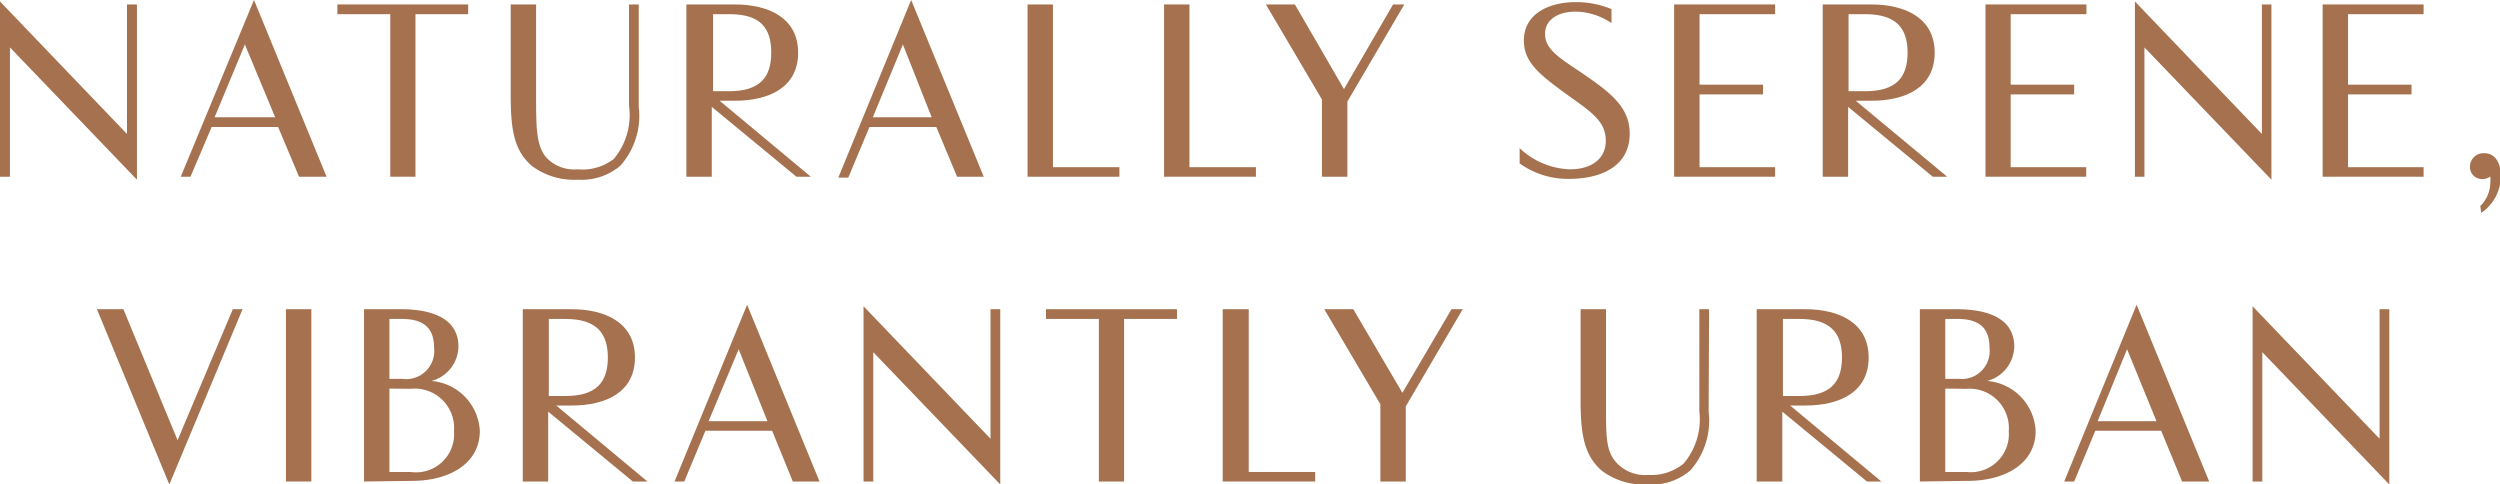<svg xmlns="http://www.w3.org/2000/svg" viewBox="0 0 118.12 22.89"><defs><style>.cls-1{fill:#a5714e;}</style></defs><title>t1-en-small</title><g id="Layer_2" data-name="Layer 2"><g id="Layer_1-2" data-name="Layer 1"><path class="cls-1" d="M6.47.21V8.49l-6-6.25V8.35H0V.07L6,6.33V.21Z"/><path class="cls-1" d="M13.14,6H10L9,8.35H8.54L12,0l3.43,8.35H14.13Zm-3-.46H13L11.57,2.1Z"/><path class="cls-1" d="M22.12.67H19.63V8.35H18.44V.67h-2.5V.21h6.18Z"/><path class="cls-1" d="M30.18,5.05a3.55,3.55,0,0,1-.87,2.78,2.83,2.83,0,0,1-2,.66,3.33,3.33,0,0,1-2.18-.65c-.83-.72-1-1.68-1-3.32V.21h1.2V4.76c0,1.44.05,2.12.45,2.65A1.82,1.82,0,0,0,27.3,8,2.42,2.42,0,0,0,29,7.51,3.22,3.22,0,0,0,29.72,5V.21h.46Z"/><path class="cls-1" d="M34,4.76l4.31,3.59h-.68l-4-3.3v3.3h-1.2V.21h2.28c1.63,0,3,.65,3,2.28s-1.35,2.27-3,2.27Zm.44-.45c1.43,0,2-.62,2-1.82S35.9.67,34.47.67h-.78V4.31Z"/><path class="cls-1" d="M44.24,6H41.08l-1,2.39h-.47L43.05,0l3.43,8.35H45.22Zm-3-.46h2.78L42.66,2.1Z"/><path class="cls-1" d="M48.55.21h1.2V7.9h3.14v.45H48.55Z"/><path class="cls-1" d="M55,.21h1.2V7.9h3.14v.45H55Z"/><path class="cls-1" d="M62.46,4.7,59.81.21h1.37l2.32,4L65.82.21h.53L63.66,4.8V8.35h-1.2Z"/><path class="cls-1" d="M76.14,1.09A3.11,3.11,0,0,0,74.43.55C73.66.55,73,.9,73,1.6s.62,1.1,1.61,1.76C76,4.31,77,5,77,6.31,77,8,75.41,8.45,74.17,8.45a3.89,3.89,0,0,1-2.37-.73V7a3.62,3.62,0,0,0,2.38,1c1,0,1.69-.49,1.69-1.34s-.53-1.27-1.65-2.06C72.84,3.6,72,3,72,1.92,72,.62,73.23.1,74.45.1a4.39,4.39,0,0,1,1.69.33Z"/><path class="cls-1" d="M80.3.67V4h3v.46h-3V7.9h3.57v.45H79.1V.21h4.77V.67Z"/><path class="cls-1" d="M87.68,4.76,92,8.35h-.68l-4-3.3v3.3h-1.2V.21h2.29c1.62,0,3,.65,3,2.28s-1.35,2.27-3,2.27Zm.45-.45c1.42,0,2-.62,2-1.82s-.58-1.82-2-1.82h-.79V4.31Z"/><path class="cls-1" d="M95,.67V4h3v.46H95V7.9h3.57v.45H93.81V.21h4.77V.67Z"/><path class="cls-1" d="M107.32.21V8.49l-6-6.25V8.35h-.45V.07l6,6.26V.21Z"/><path class="cls-1" d="M110.94.67V4h3v.46h-3V7.9h3.57v.45h-4.77V.21h4.77V.67Z"/><path class="cls-1" d="M117.19,9.73a1.54,1.54,0,0,0,.47-1.06,1.34,1.34,0,0,0,0-.33.62.62,0,0,1-.36.12.57.57,0,0,1-.6-.58.64.64,0,0,1,.69-.64c.5,0,.77.46.77,1.08a2.11,2.11,0,0,1-.93,1.74Z"/><path class="cls-1" d="M5.83,14.61,8.39,20.8,11,14.61h.46L8,22.89,4.58,14.61Z"/><path class="cls-1" d="M13.51,14.61h1.2v8.14h-1.2Z"/><path class="cls-1" d="M17.2,22.75V14.61h1.74c1.52,0,2.72.46,2.72,1.77A1.71,1.71,0,0,1,20.38,18a2.49,2.49,0,0,1,2.29,2.36c0,1.57-1.48,2.36-3.2,2.36Zm1.2-7.68V17.9H19a1.33,1.33,0,0,0,1.51-1.47c0-.82-.38-1.36-1.51-1.36Zm0,3.29V22.3h1a1.8,1.8,0,0,0,2.05-1.93,1.86,1.86,0,0,0-2.05-2Z"/><path class="cls-1" d="M26.28,19.16l4.31,3.59H29.9l-4-3.3v3.3h-1.2V14.61H27c1.62,0,3,.65,3,2.28s-1.35,2.27-3,2.27Zm.44-.45c1.42,0,2-.62,2-1.82s-.59-1.82-2-1.82h-.79v3.64Z"/><path class="cls-1" d="M36.48,20.35H33.33l-1,2.4h-.46L35.3,14.4l3.42,8.35H37.46Zm-3-.45h2.78L34.9,16.5Z"/><path class="cls-1" d="M47.26,14.61v8.28l-6-6.25v6.11h-.46V14.47l6,6.26V14.61Z"/><path class="cls-1" d="M55.61,15.07h-2.5v7.68H51.92V15.07h-2.5v-.46h6.19Z"/><path class="cls-1" d="M57.77,14.61H59V22.3h3.14v.45H57.77Z"/><path class="cls-1" d="M65.22,19.1l-2.65-4.49h1.37l2.32,3.95,2.32-3.95h.53L66.42,19.2v3.55h-1.2Z"/><path class="cls-1" d="M80.73,19.45a3.55,3.55,0,0,1-.87,2.78,2.79,2.79,0,0,1-2,.66,3.33,3.33,0,0,1-2.18-.65c-.82-.72-1-1.68-1-3.32V14.61h1.2v4.55c0,1.43,0,2.12.45,2.65a1.84,1.84,0,0,0,1.54.63,2.42,2.42,0,0,0,1.67-.53,3.22,3.22,0,0,0,.75-2.48V14.61h.46Z"/><path class="cls-1" d="M84.58,19.16l4.31,3.59h-.68l-4-3.3v3.3H83V14.61h2.29c1.62,0,3,.65,3,2.28s-1.35,2.27-3,2.27Zm.45-.45c1.42,0,2-.62,2-1.82s-.59-1.82-2-1.82h-.79v3.64Z"/><path class="cls-1" d="M90.71,22.75V14.61h1.73c1.53,0,2.73.46,2.73,1.77A1.72,1.72,0,0,1,93.89,18a2.49,2.49,0,0,1,2.29,2.36c0,1.57-1.49,2.36-3.2,2.36Zm1.2-7.68V17.9h.63A1.32,1.32,0,0,0,94,16.43c0-.82-.37-1.36-1.5-1.36Zm0,3.29V22.3h1a1.8,1.8,0,0,0,2-1.93,1.86,1.86,0,0,0-2-2Z"/><path class="cls-1" d="M102.11,20.35H99l-1,2.4h-.47l3.42-8.35,3.43,8.35H103.1Zm-3-.45h2.78l-1.39-3.4Z"/><path class="cls-1" d="M112.89,14.61v8.28l-6-6.25v6.11h-.46V14.47l6,6.26V14.61Z"/></g></g></svg>